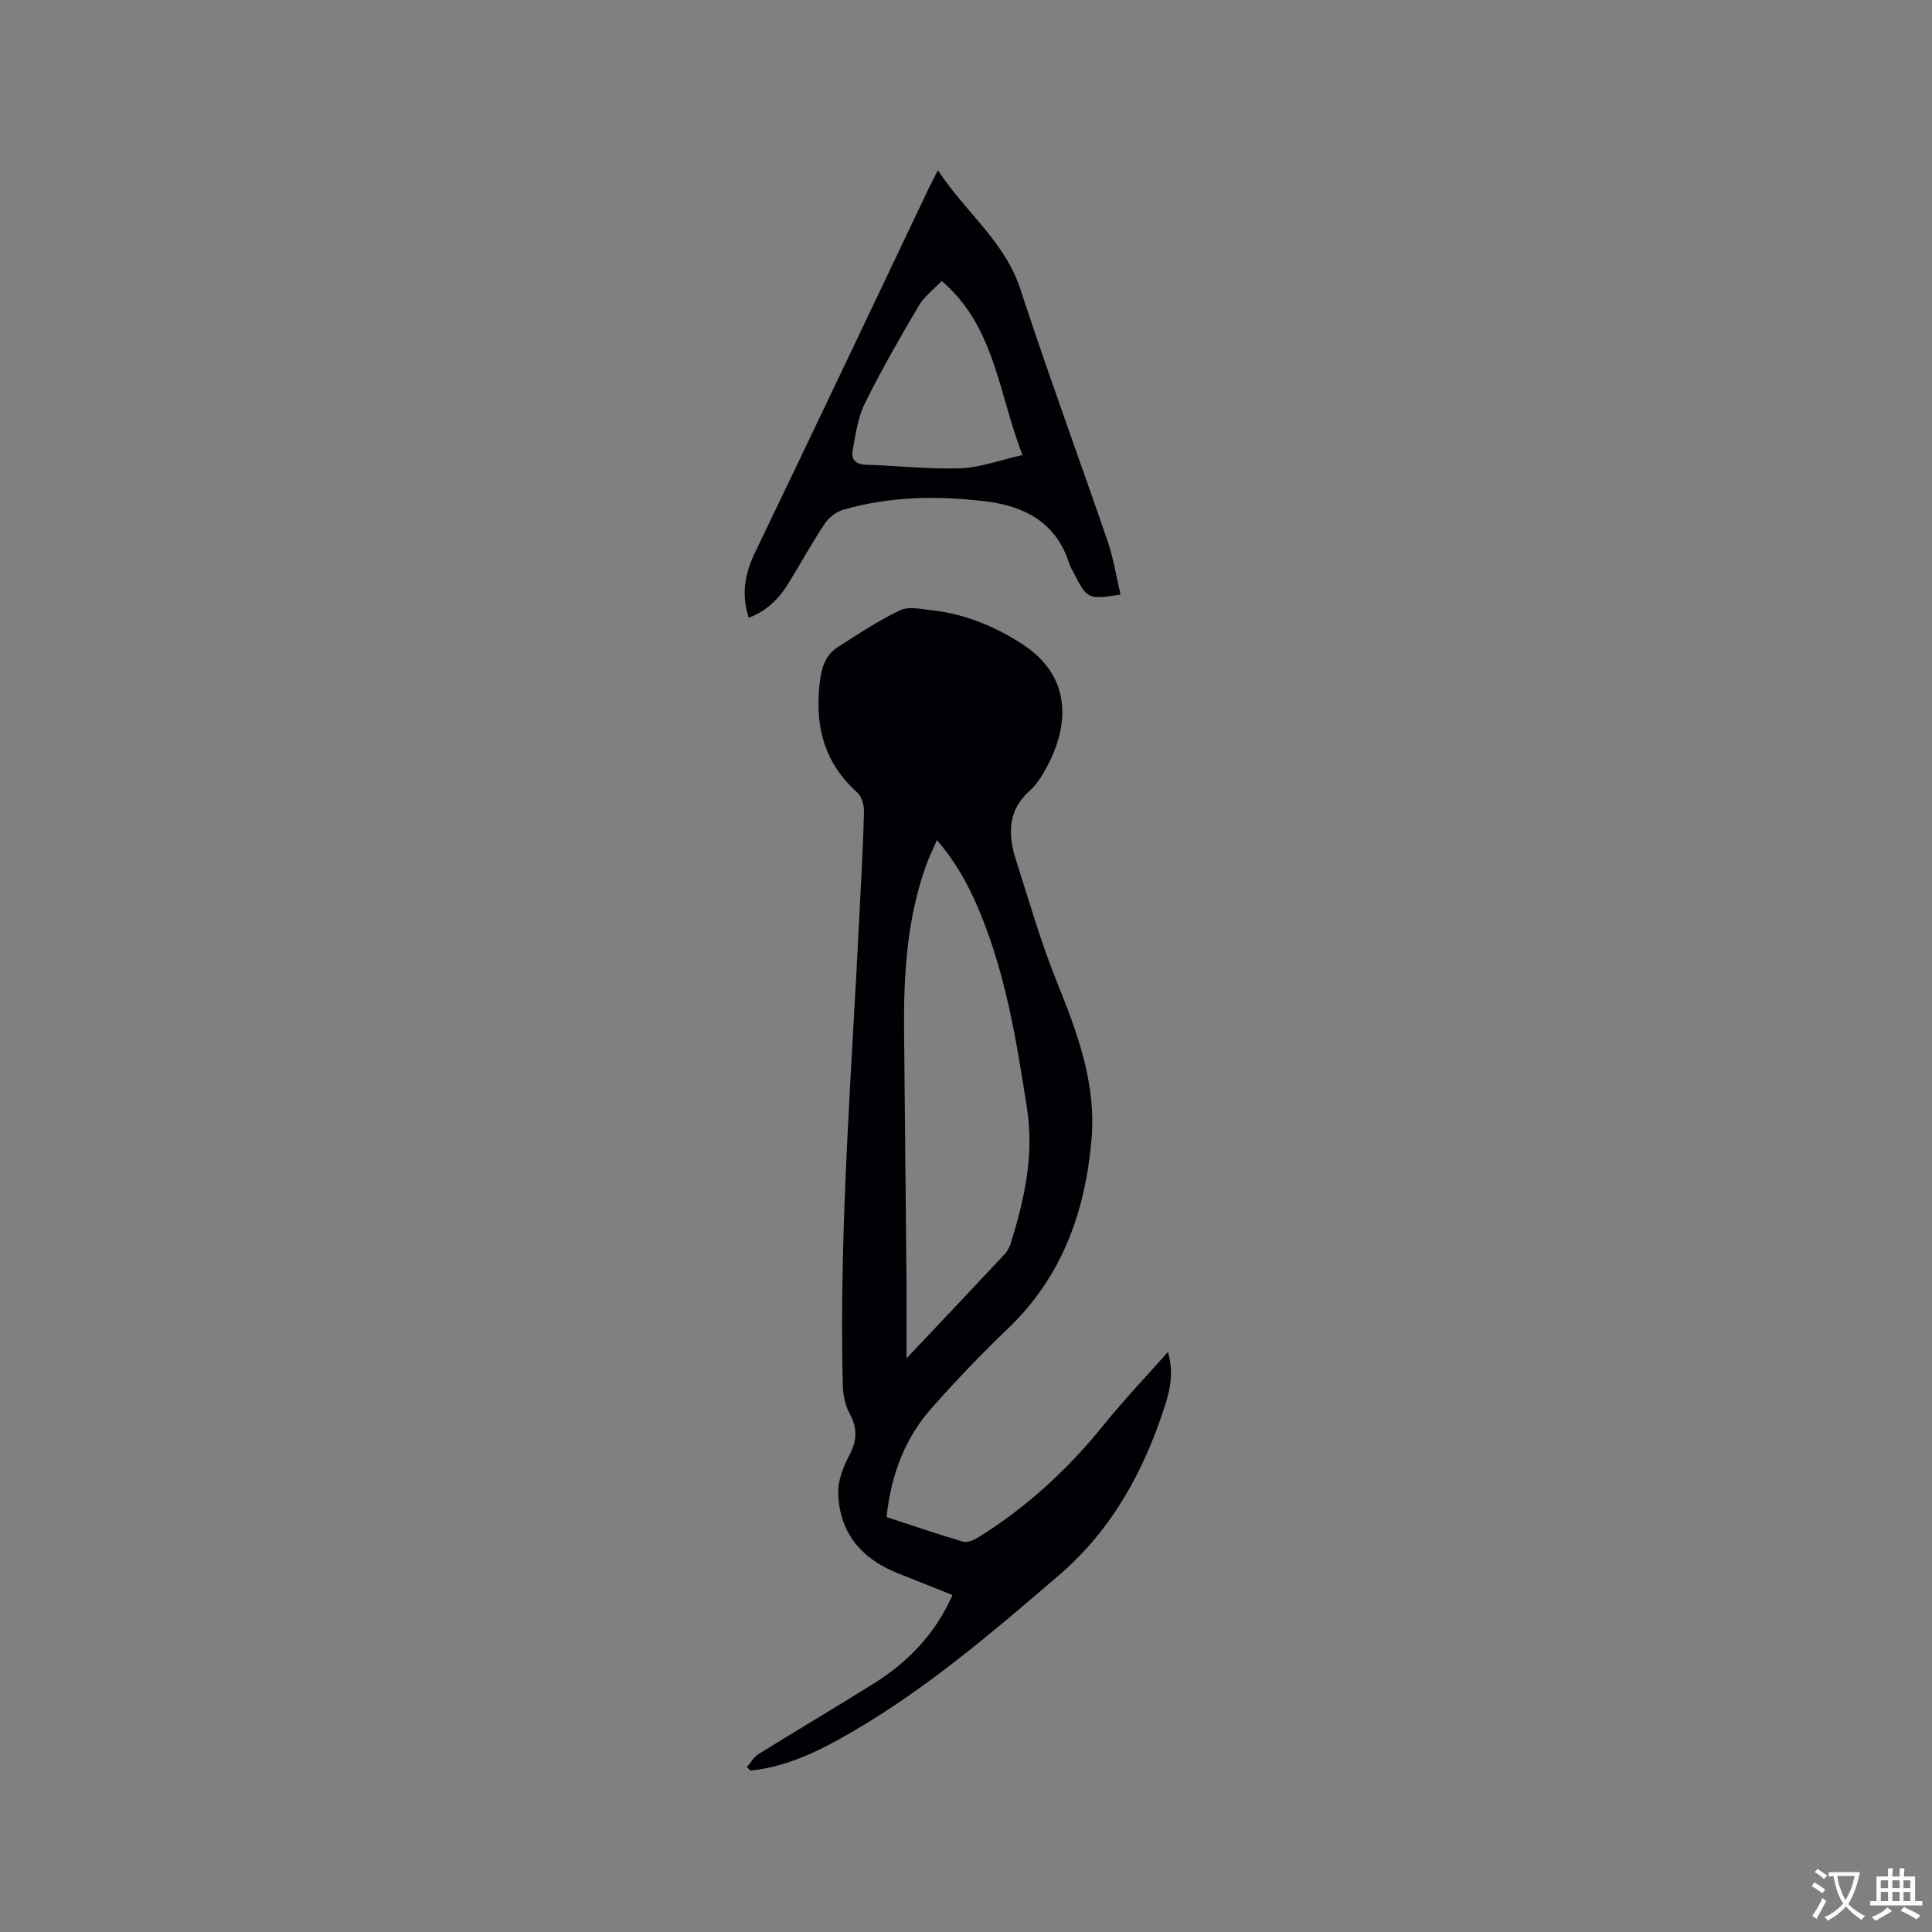 <svg enable-background="new 0 0 400 400" viewBox="0 0 400 400" xmlns="http://www.w3.org/2000/svg"><rect x="0" y="0" width="400" height="400" fill="#808080" stroke="none"/><path d="m183.55 314.09c5.37 1.76 10.58 3.55 15.85 5.1.88.26 2.19-.31 3.08-.86 10.1-6.25 18.67-14.18 26.12-23.42 4.04-5.02 8.51-9.69 13.2-14.99 1.25 4.16.49 7.7-.61 11.12-4.36 13.52-10.94 25.64-21.93 35.08-14.48 12.44-28.97 24.86-45.8 34.13-5.66 3.12-11.57 5.66-18.09 6.33-.24-.24-.49-.48-.73-.71.78-.91 1.4-2.08 2.38-2.69 7.92-4.92 15.95-9.66 23.85-14.6 7.15-4.48 12.82-10.37 16.33-18.35-3.89-1.55-7.7-3.05-11.5-4.58-7.49-3.01-11.95-8.45-12.16-16.59-.07-2.65 1.13-5.52 2.4-7.96 1.58-3.04 1.54-5.57-.09-8.55-.96-1.75-1.32-4-1.37-6.04-.77-32.8 1.93-65.47 3.51-98.19.33-6.78.73-13.55.89-20.33.03-1.32-.48-3.09-1.41-3.92-6.58-5.93-8.7-13.15-7.84-21.88.35-3.57.97-6.4 3.95-8.3 4.17-2.66 8.32-5.43 12.77-7.54 1.78-.85 4.34-.25 6.51-.01 6.75.74 12.87 3.23 18.59 6.88 10.87 6.93 9.99 17.54 4.69 26.64-.79 1.36-1.72 2.75-2.88 3.78-4.67 4.12-4.6 9.16-2.91 14.45 2.71 8.45 5.16 17.02 8.48 25.24 4.25 10.51 8.16 21.05 7.16 32.56-1.29 14.93-6.08 28.42-17.26 39.13-5.51 5.27-10.79 10.8-15.85 16.51-5.5 6.23-8.38 13.69-9.33 22.56zm4.13-32.85c6.82-7.23 13.59-14.38 20.32-21.57.62-.66 1.06-1.58 1.33-2.46 2.78-9.04 4.8-18.07 3.3-27.74-2.18-14.04-4.44-28.02-10.01-41.21-2.13-5.04-4.73-9.81-8.65-14.33-.9 2.11-1.69 3.7-2.28 5.37-3.94 11.06-4.61 22.56-4.51 34.14.15 17.48.35 34.95.51 52.43.02 5.03-.01 10.08-.01 15.37z" fill="#010105"/><path d="m155.01 127.91c-1.6-5.04-.74-9.26 1.34-13.59 12.08-25.08 23.99-50.24 35.96-75.37.49-1.02 1.02-2.02 1.88-3.69 5.65 8.65 13.82 14.67 17.07 24.62 5.71 17.5 12.1 34.78 18.07 52.2 1.21 3.55 1.79 7.32 2.67 11.02-6.69 1.05-6.92.94-9.63-4.36-.34-.66-.75-1.3-.97-2-2.69-8.56-9.28-11.99-17.49-12.96-9.85-1.17-19.68-1.03-29.3 1.75-1.46.42-3 1.61-3.85 2.88-2.64 3.96-4.94 8.15-7.43 12.21-1.95 3.21-4.46 5.82-8.32 7.29zm56.67-33.7c-5-12.98-5.73-26.69-16.72-36.04-1.66 1.76-3.61 3.22-4.75 5.15-3.92 6.65-7.77 13.35-11.18 20.26-1.45 2.94-1.89 6.42-2.5 9.71-.32 1.76.56 2.86 2.69 2.92 6.56.2 13.12.97 19.65.74 4.11-.15 8.15-1.69 12.81-2.74z" fill="#010105"/><g fill="#fafbfa"><path d="m377.9 391.2c-.2.3-.4.5-.6.8-.7-.6-1.4-1-2.2-1.5.2-.3.4-.5.5-.8.6.4 1.4.8 2.3 1.5zm-1.8 6.1c-.2-.2-.5-.4-.9-.6.4-.6.8-1.2 1.2-1.9s.7-1.3.9-1.9c.3.3.5.5.8.7-.7 1.3-1.4 2.6-2 3.7zm2.2-9c-.3.3-.5.5-.6.8-.6-.6-1.3-1.1-2-1.5.3-.3.5-.5.6-.7.6.5 1.3.9 2 1.4zm.3.2v-.9h2 4.5c-.3 1.3-.6 2.5-1 3.6s-.9 2.1-1.4 3c.4.5 1 1 1.6 1.4s1.2.8 1.9 1.1c-.3.2-.5.4-.8.8-.4-.3-1-.7-1.6-1.2s-1.2-1.1-1.6-1.6c-.5.6-1.1 1.1-1.7 1.6s-1.4.9-2.1 1.4c-.1-.3-.3-.5-.7-.8.6-.2 1.2-.5 1.9-1s1.4-1.1 2-1.8c-.5-.8-.9-1.6-1.2-2.5s-.6-2-.8-3.2c-.4.1-.7.1-1 .1zm2.5 2.7c.3 1 .7 1.7 1 2.2.3-.5.6-1.1 1-2s.6-1.9.9-3h-3.2-.4c.1.9.3 1.8.7 2.8z"/><path d="m396.5 388.5v1.5 3.6h1.5v.9c-.4 0-1 0-1.7 0h-7.9c-.5 0-.9 0-1.2 0v-.9h1.3v-3.5c0-.7 0-1.2 0-1.6h2.4c0-.8 0-1.4 0-1.7h1c0 .3-.1.8-.1 1.7h1.5c0-.8 0-1.4 0-1.7h1c0 .3-.1.9-.1 1.7zm-8.2 9.2c-.2-.3-.5-.5-.8-.8.8-.3 1.4-.6 1.9-.9s1-.7 1.4-1.1c.3.3.6.5.9.8-1.6 1-2.8 1.6-3.4 2zm2.6-6.8v-1.6h-1.5v1.6zm0 2.7v-1.9h-1.5v1.9zm2.4-2.7v-1.6h-1.5v1.6zm0 2.7v-1.9h-1.5v1.9zm.2 2 .7-.8c.4.2.9.5 1.6.8s1.3.7 1.8 1c-.3.3-.5.5-.8.8-.4-.3-1.5-1-3.3-1.8zm2-4.7v-1.6h-1.4v1.6zm0 2.7v-1.9h-1.4v1.9z"/></g></svg>